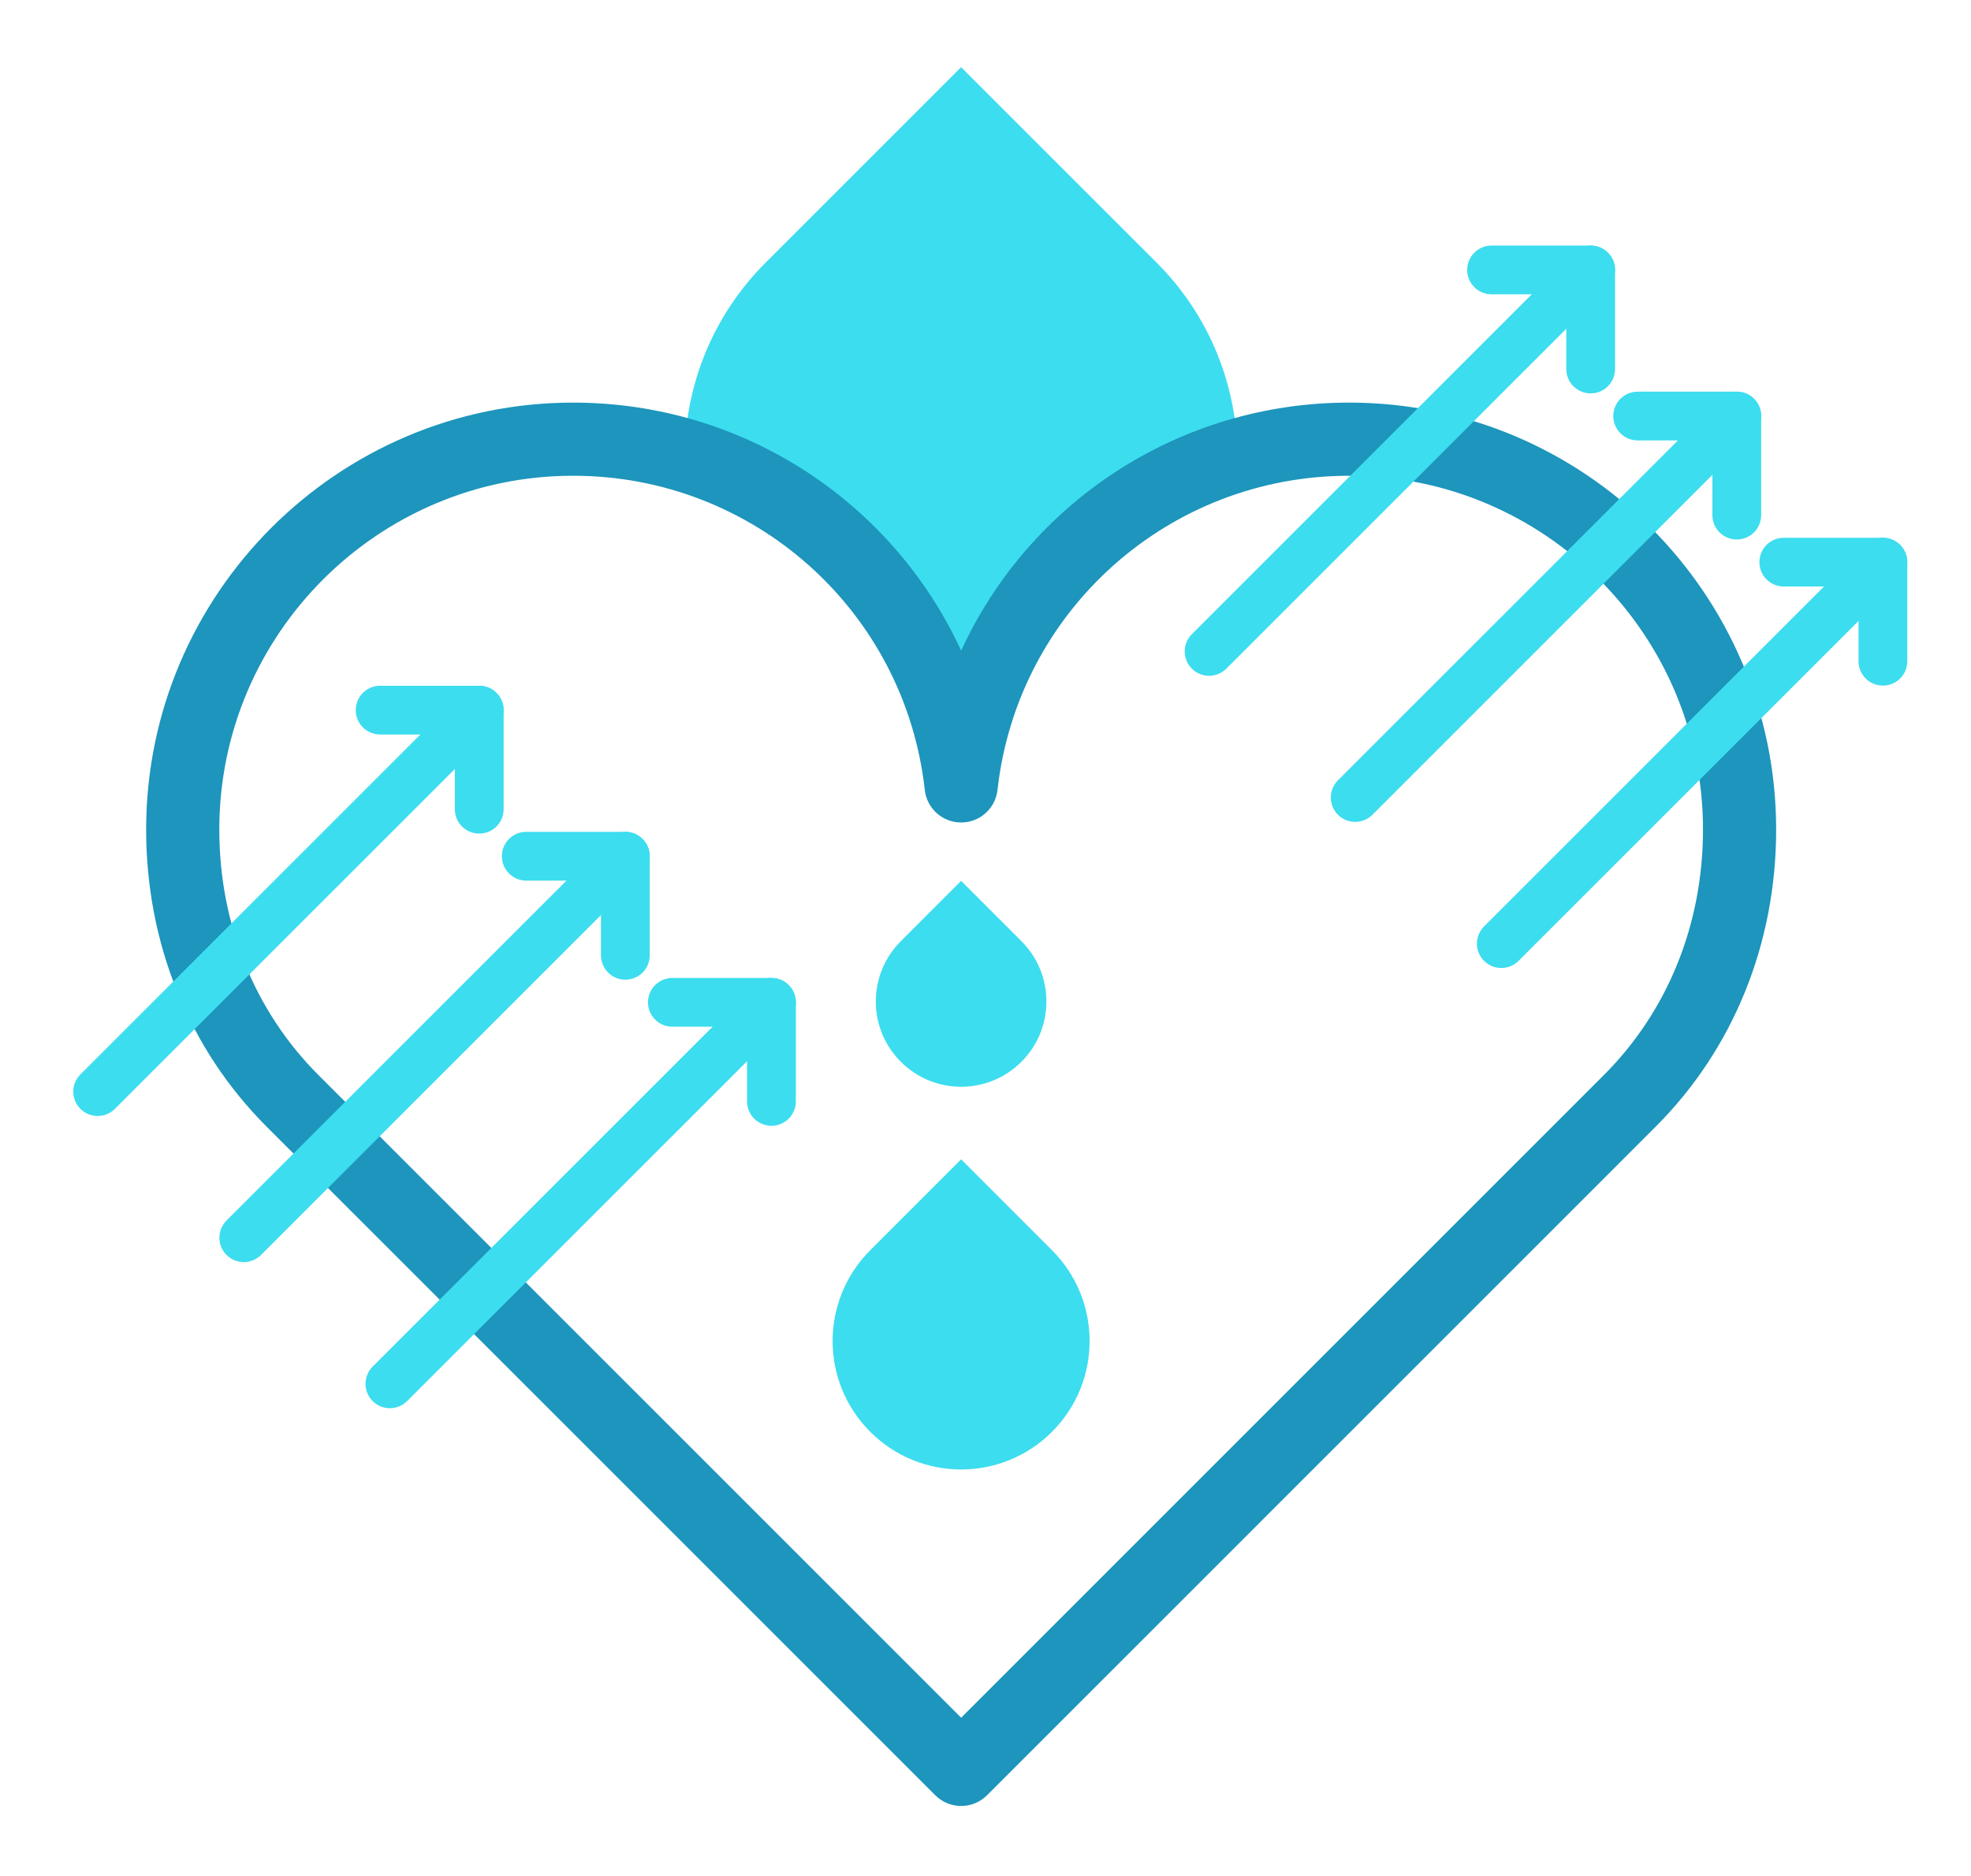 <?xml version="1.0" encoding="UTF-8" standalone="no"?>
<svg
   xmlns:dc="http://purl.org/dc/elements/1.1/"
   xmlns:cc="http://creativecommons.org/ns#"
   xmlns:rdf="http://www.w3.org/1999/02/22-rdf-syntax-ns#"
   xmlns:svg="http://www.w3.org/2000/svg"
   xmlns="http://www.w3.org/2000/svg"
   id="svg3144"
   version="1.1"
   viewBox="0 0 28.533 27.161"
   height="27.161mm"
   width="28.533mm">
  <defs
     id="defs3138" />
  <g
     transform="translate(-74.004,-64.874)"
     id="layer1">
    <g
       id="g3096"
       transform="matrix(0.353,0,0,-0.353,-22.044,110.225)">
      <g
         id="g794"
         transform="translate(311.106,98.358)">
        <path
           d="m 0,0 c 0.268,-0.009 0.533,-0.009 0.801,0 1.376,5.473 5.554,9.828 10.934,11.431 -0.027,2.866 -1.13,5.723 -3.317,7.911 -2.767,2.765 -8.019,8.018 -8.019,8.018 0,0 -6.357,-6.36 -8.016,-8.018 -2.189,-2.187 -3.292,-5.045 -3.32,-7.91 C -5.557,9.829 -1.377,5.474 0,0"
           style="fill:#3cddef;fill-opacity:1;fill-rule:nonzero;stroke:none"
           id="path796" />
      </g>
      <g
         id="g798"
         transform="translate(295.595,108.959)">
        <path
           d="m 0,0 c -8.001,0 -14.511,-6.51 -14.511,-14.512 0,-3.873 1.444,-7.449 4.065,-10.07 l 26.358,-26.361 26.358,26.361 c 2.622,2.62 4.065,6.196 4.065,10.07 C 46.335,-6.51 39.825,0 31.824,0 24.421,0 18.221,-5.541 17.403,-12.889 c -0.085,-0.759 -0.726,-1.334 -1.491,-1.334 -0.765,0 -1.406,0.575 -1.491,1.334 C 13.604,-5.541 7.403,0 0,0 m 15.912,-54.564 c -0.397,0 -0.779,0.158 -1.06,0.439 l -27.419,27.422 c -3.188,3.187 -4.944,7.517 -4.944,12.191 C -17.511,-4.855 -9.655,3 0,3 7.01,3 13.126,-1.118 15.912,-7.176 18.698,-1.118 24.814,3 31.824,3 c 9.655,0 17.511,-7.855 17.511,-17.512 0,-4.675 -1.756,-9.006 -4.944,-12.191 L 16.973,-54.125 c -0.282,-0.281 -0.663,-0.439 -1.061,-0.439"
           style="fill:#1d95bc;fill-opacity:1;fill-rule:nonzero;stroke:none"
           id="path800" />
      </g>
      <g
         id="g802"
         transform="translate(309.033,89.868)">
        <path
           d="M 0,0 C 0.512,0.512 2.473,2.474 2.473,2.474 L 4.946,0 c 1.366,-1.366 1.366,-3.581 0,-4.947 C 3.58,-6.313 1.365,-6.313 0,-4.947 -1.367,-3.581 -1.367,-1.366 0,0"
           style="fill:#3cddef;fill-opacity:1;fill-rule:nonzero;stroke:none"
           id="path804" />
      </g>
      <g
         id="g806"
         transform="translate(307.781,77.193)">
        <path
           d="M 0,0 C 0.771,0.771 3.725,3.726 3.725,3.726 L 7.45,0 c 2.059,-2.059 2.059,-5.395 0,-7.452 C 5.393,-9.51 2.057,-9.51 0,-7.452 -2.06,-5.395 -2.06,-2.059 0,0"
           style="fill:#3cddef;fill-opacity:1;fill-rule:nonzero;stroke:none"
           id="path808" />
      </g>
      <g
         id="g810"
         transform="translate(276.096,82.697)">
        <path
           d="m 0,0 c -0.256,0 -0.512,0.098 -0.707,0.293 -0.391,0.391 -0.391,1.023 0,1.414 l 15.648,15.648 c 0.391,0.391 1.024,0.391 1.414,0 0.391,-0.39 0.391,-1.023 0,-1.414 L 0.707,0.293 C 0.512,0.098 0.256,0 0,0"
           style="fill:#3cddef;fill-opacity:1;fill-rule:nonzero;stroke:none"
           id="path812" />
      </g>
      <g
         id="g814"
         transform="translate(291.744,94.281)">
        <path
           d="m 0,0 c -0.553,0 -1,0.447 -1,1 v 3.064 h -3.064 c -0.553,0 -1,0.448 -1,1 0,0.553 0.447,1 1,1 H 0 c 0.553,0 1,-0.447 1,-1 V 1 C 1,0.447 0.553,0 0,0"
           style="fill:#3cddef;fill-opacity:1;fill-rule:nonzero;stroke:none"
           id="path816" />
      </g>
      <g
         id="g818"
         transform="translate(282.088,76.704)">
        <path
           d="m 0,0 c -0.256,0 -0.512,0.098 -0.707,0.293 -0.391,0.391 -0.391,1.023 0,1.414 l 15.648,15.648 c 0.391,0.391 1.024,0.391 1.414,0 0.391,-0.39 0.391,-1.023 0,-1.414 L 0.707,0.293 C 0.512,0.098 0.256,0 0,0"
           style="fill:#3cddef;fill-opacity:1;fill-rule:nonzero;stroke:none"
           id="path820" />
      </g>
      <g
         id="g822"
         transform="translate(297.736,88.288)">
        <path
           d="m 0,0 c -0.553,0 -1,0.447 -1,1 v 3.064 h -3.064 c -0.553,0 -1,0.448 -1,1 0,0.553 0.447,1 1,1 H 0 c 0.553,0 1,-0.447 1,-1 V 1 C 1,0.447 0.553,0 0,0"
           style="fill:#3cddef;fill-opacity:1;fill-rule:nonzero;stroke:none"
           id="path824" />
      </g>
      <g
         id="g826"
         transform="translate(288.08,70.711)">
        <path
           d="m 0,0 c -0.256,0 -0.512,0.098 -0.707,0.293 -0.391,0.391 -0.391,1.023 0,1.414 l 15.648,15.648 c 0.391,0.391 1.024,0.391 1.414,0 0.391,-0.39 0.391,-1.023 0,-1.414 L 0.707,0.293 C 0.512,0.098 0.256,0 0,0"
           style="fill:#3cddef;fill-opacity:1;fill-rule:nonzero;stroke:none"
           id="path828" />
      </g>
      <g
         id="g830"
         transform="translate(303.728,82.295)">
        <path
           d="m 0,0 c -0.553,0 -1,0.447 -1,1 v 3.064 h -3.064 c -0.553,0 -1,0.448 -1,1 0,0.553 0.447,1 1,1 H 0 c 0.553,0 1,-0.447 1,-1 V 1 C 1,0.447 0.553,0 0,0"
           style="fill:#3cddef;fill-opacity:1;fill-rule:nonzero;stroke:none"
           id="path832" />
      </g>
      <g
         id="g834"
         transform="translate(321.675,100.753)">
        <path
           d="m 0,0 c -0.256,0 -0.512,0.098 -0.707,0.293 -0.391,0.391 -0.391,1.023 0,1.414 l 15.648,15.648 c 0.391,0.391 1.024,0.391 1.414,0 0.391,-0.39 0.391,-1.023 0,-1.414 L 0.707,0.293 C 0.512,0.098 0.256,0 0,0"
           style="fill:#3cddef;fill-opacity:1;fill-rule:nonzero;stroke:none"
           id="path836" />
      </g>
      <g
         id="g838"
         transform="translate(337.323,112.337)">
        <path
           d="m 0,0 c -0.553,0 -1,0.447 -1,1 v 3.064 h -3.064 c -0.553,0 -1,0.448 -1,1 0,0.553 0.447,1 1,1 H 0 c 0.553,0 1,-0.447 1,-1 V 1 C 1,0.447 0.553,0 0,0"
           style="fill:#3cddef;fill-opacity:1;fill-rule:nonzero;stroke:none"
           id="path840" />
      </g>
      <g
         id="g842"
         transform="translate(327.667,94.76)">
        <path
           d="m 0,0 c -0.256,0 -0.512,0.098 -0.707,0.293 -0.391,0.391 -0.391,1.023 0,1.414 l 15.648,15.648 c 0.391,0.391 1.024,0.391 1.414,0 0.391,-0.39 0.391,-1.023 0,-1.414 L 0.707,0.293 C 0.512,0.098 0.256,0 0,0"
           style="fill:#3cddef;fill-opacity:1;fill-rule:nonzero;stroke:none"
           id="path844" />
      </g>
      <g
         id="g846"
         transform="translate(343.315,106.344)">
        <path
           d="m 0,0 c -0.553,0 -1,0.447 -1,1 v 3.064 h -3.064 c -0.553,0 -1,0.448 -1,1 0,0.553 0.447,1 1,1 H 0 c 0.553,0 1,-0.447 1,-1 V 1 C 1,0.447 0.553,0 0,0"
           style="fill:#3cddef;fill-opacity:1;fill-rule:nonzero;stroke:none"
           id="path848" />
      </g>
      <g
         id="g850"
         transform="translate(333.659,88.767)">
        <path
           d="m 0,0 c -0.256,0 -0.512,0.098 -0.707,0.293 -0.391,0.391 -0.391,1.023 0,1.414 l 15.648,15.648 c 0.391,0.391 1.024,0.391 1.414,0 0.391,-0.39 0.391,-1.023 0,-1.414 L 0.707,0.293 C 0.512,0.098 0.256,0 0,0"
           style="fill:#3cddef;fill-opacity:1;fill-rule:nonzero;stroke:none"
           id="path852" />
      </g>
      <g
         id="g854"
         transform="translate(349.308,100.351)">
        <path
           d="m 0,0 c -0.553,0 -1,0.447 -1,1 v 3.064 h -3.064 c -0.553,0 -1,0.448 -1,1 0,0.553 0.447,1 1,1 H 0 c 0.553,0 1,-0.447 1,-1 V 1 C 1,0.447 0.553,0 0,0"
           style="fill:#3cddef;fill-opacity:1;fill-rule:nonzero;stroke:none"
           id="path856" />
      </g>
    </g>
  </g>
</svg>
